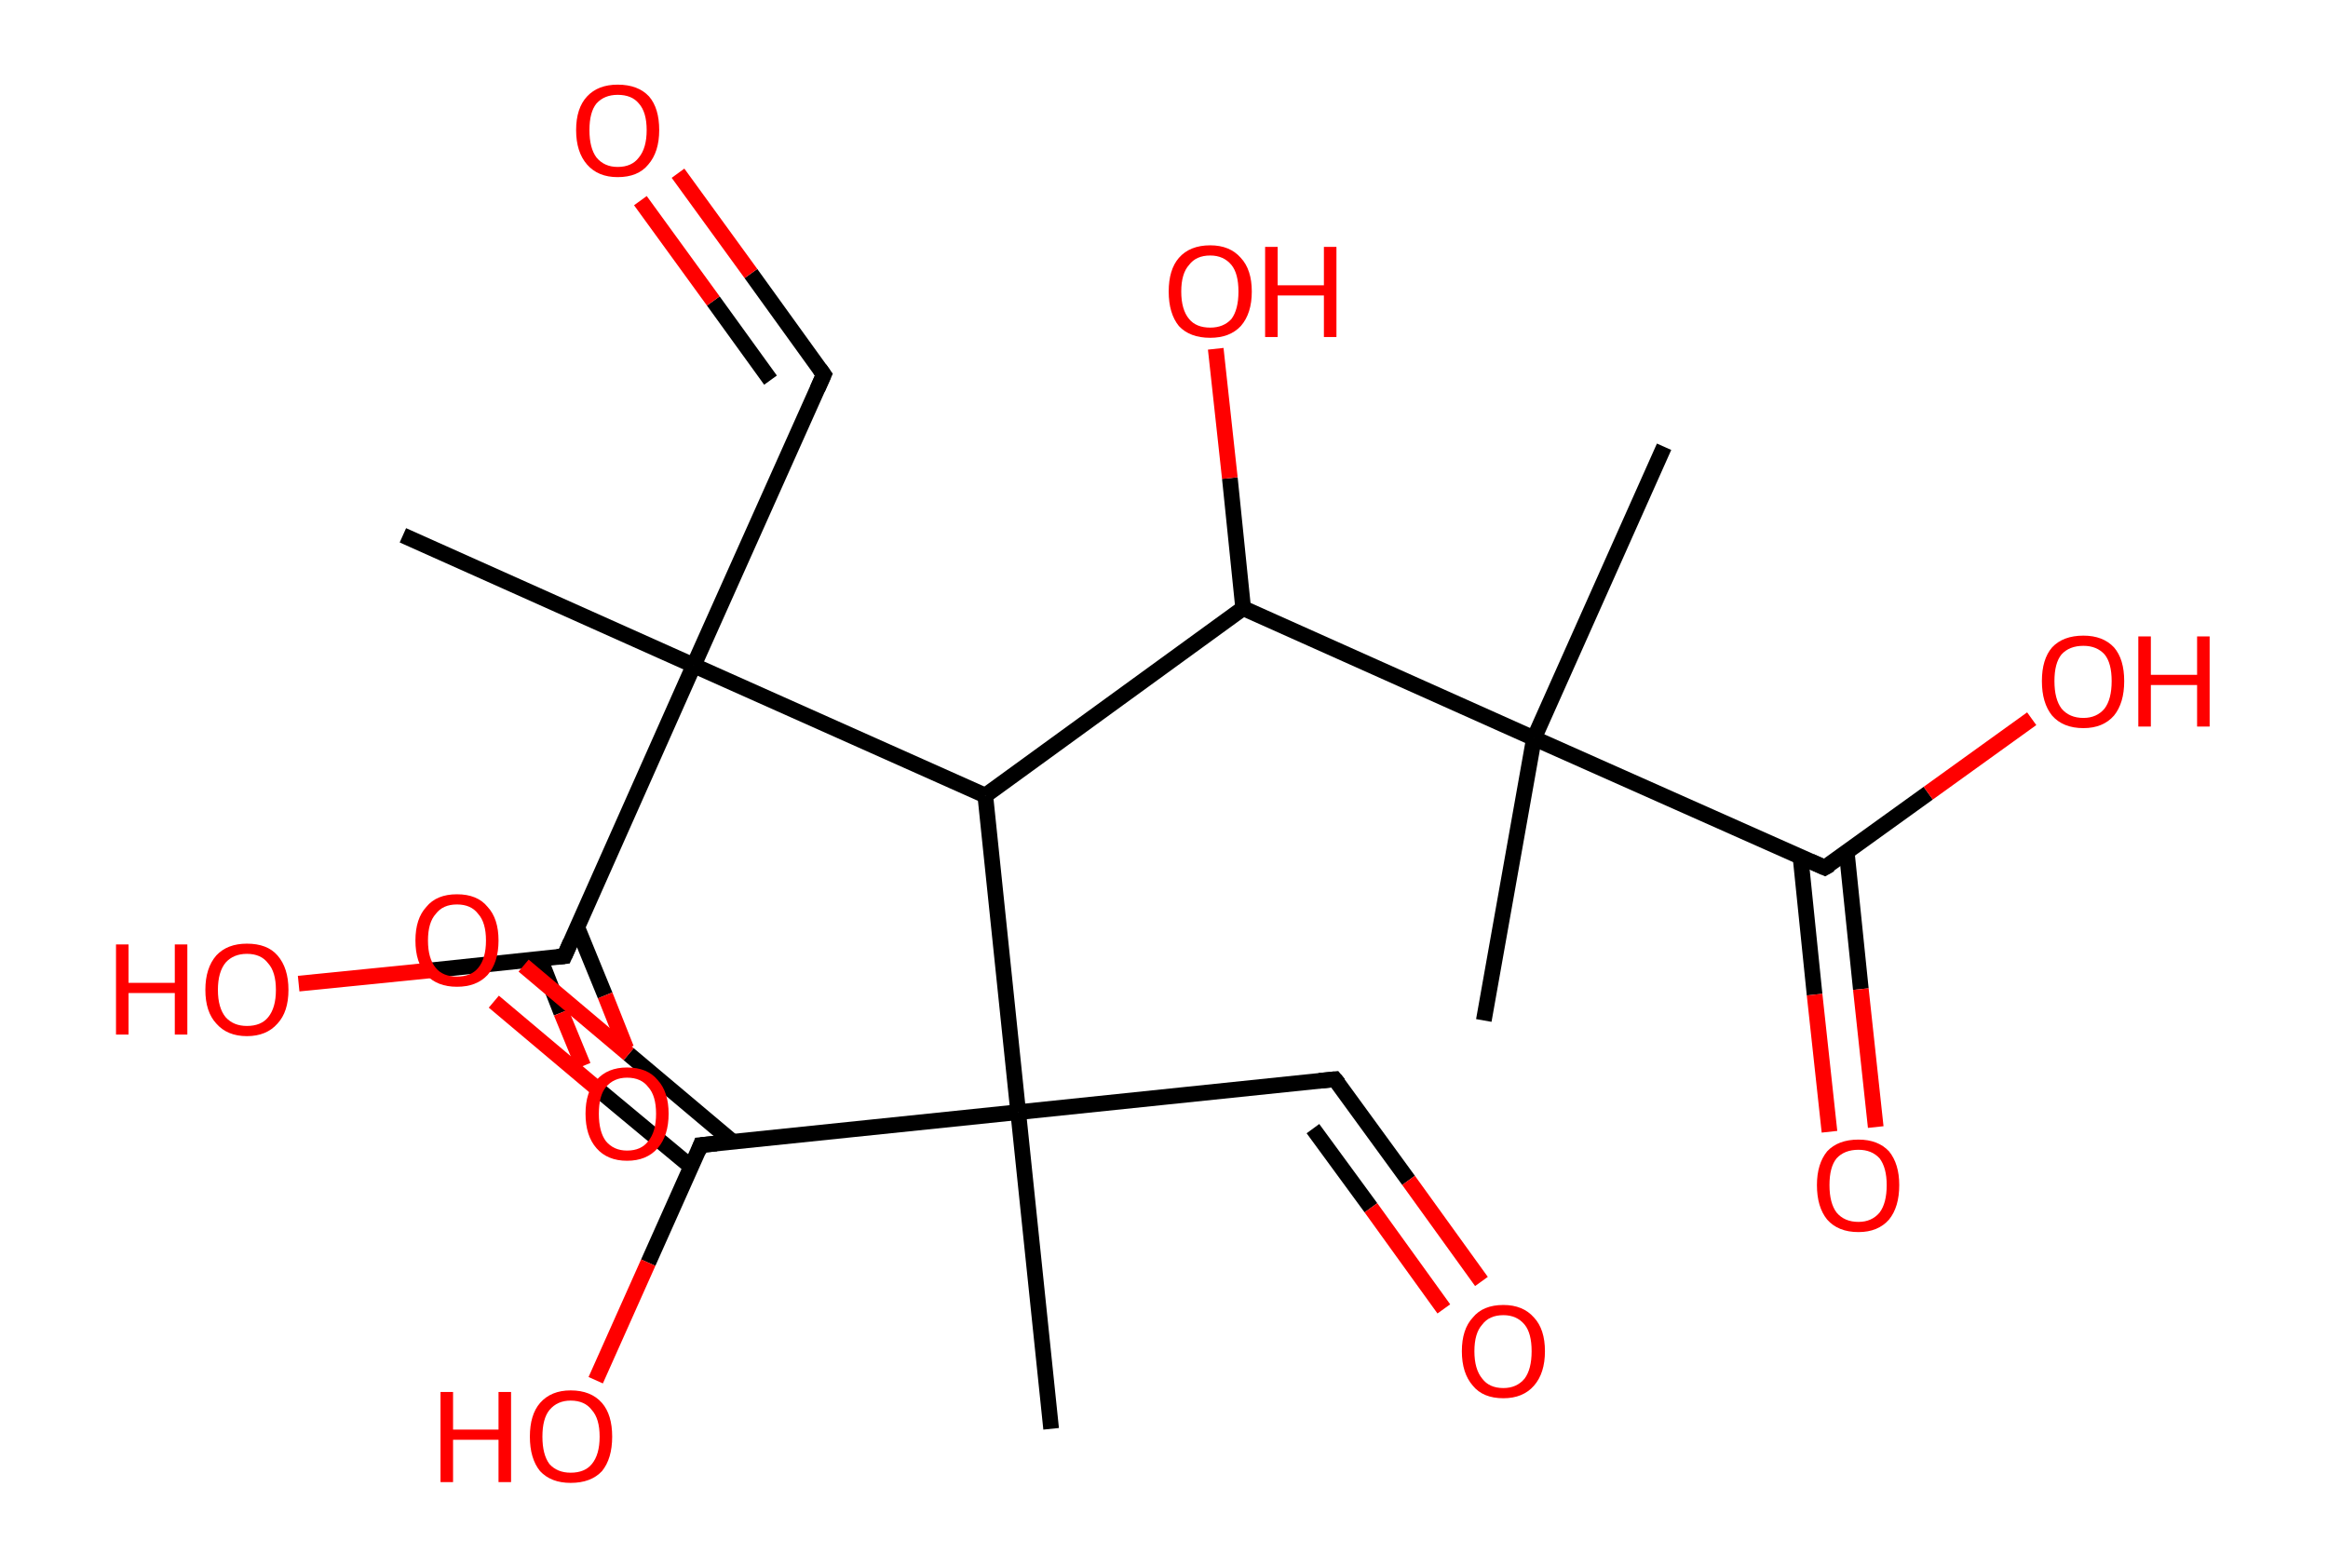 <?xml version='1.0' encoding='ASCII' standalone='yes'?>
<svg xmlns="http://www.w3.org/2000/svg" xmlns:rdkit="http://www.rdkit.org/xml" xmlns:xlink="http://www.w3.org/1999/xlink" version="1.1" baseProfile="full" xml:space="preserve" width="297px" height="200px" viewBox="0 0 297 200">
<!-- END OF HEADER -->
<rect style="opacity:1.0;fill:#FFFFFF;stroke:none" width="297.0" height="200.0" x="0.0" y="0.0"> </rect>
<path class="bond-0 atom-0 atom-1" d="M 189.3,130.2 L 195.7,94.2" style="fill:none;fill-rule:evenodd;stroke:#000000;stroke-width:2.0px;stroke-linecap:butt;stroke-linejoin:miter;stroke-opacity:1"/>
<path class="bond-1 atom-1 atom-2" d="M 195.7,94.2 L 212.3,57.0" style="fill:none;fill-rule:evenodd;stroke:#000000;stroke-width:2.0px;stroke-linecap:butt;stroke-linejoin:miter;stroke-opacity:1"/>
<path class="bond-2 atom-1 atom-3" d="M 195.7,94.2 L 232.8,110.7" style="fill:none;fill-rule:evenodd;stroke:#000000;stroke-width:2.0px;stroke-linecap:butt;stroke-linejoin:miter;stroke-opacity:1"/>
<path class="bond-3 atom-3 atom-4" d="M 229.7,109.3 L 231.5,126.9" style="fill:none;fill-rule:evenodd;stroke:#000000;stroke-width:2.0px;stroke-linecap:butt;stroke-linejoin:miter;stroke-opacity:1"/>
<path class="bond-3 atom-3 atom-4" d="M 231.5,126.9 L 233.4,144.4" style="fill:none;fill-rule:evenodd;stroke:#FF0000;stroke-width:2.0px;stroke-linecap:butt;stroke-linejoin:miter;stroke-opacity:1"/>
<path class="bond-3 atom-3 atom-4" d="M 235.6,108.7 L 237.4,126.2" style="fill:none;fill-rule:evenodd;stroke:#000000;stroke-width:2.0px;stroke-linecap:butt;stroke-linejoin:miter;stroke-opacity:1"/>
<path class="bond-3 atom-3 atom-4" d="M 237.4,126.2 L 239.3,143.8" style="fill:none;fill-rule:evenodd;stroke:#FF0000;stroke-width:2.0px;stroke-linecap:butt;stroke-linejoin:miter;stroke-opacity:1"/>
<path class="bond-4 atom-3 atom-5" d="M 232.8,110.7 L 246.0,101.2" style="fill:none;fill-rule:evenodd;stroke:#000000;stroke-width:2.0px;stroke-linecap:butt;stroke-linejoin:miter;stroke-opacity:1"/>
<path class="bond-4 atom-3 atom-5" d="M 246.0,101.2 L 259.2,91.7" style="fill:none;fill-rule:evenodd;stroke:#FF0000;stroke-width:2.0px;stroke-linecap:butt;stroke-linejoin:miter;stroke-opacity:1"/>
<path class="bond-5 atom-1 atom-6" d="M 195.7,94.2 L 158.6,77.6" style="fill:none;fill-rule:evenodd;stroke:#000000;stroke-width:2.0px;stroke-linecap:butt;stroke-linejoin:miter;stroke-opacity:1"/>
<path class="bond-6 atom-6 atom-7" d="M 158.6,77.6 L 156.9,61.0" style="fill:none;fill-rule:evenodd;stroke:#000000;stroke-width:2.0px;stroke-linecap:butt;stroke-linejoin:miter;stroke-opacity:1"/>
<path class="bond-6 atom-6 atom-7" d="M 156.9,61.0 L 155.1,44.5" style="fill:none;fill-rule:evenodd;stroke:#FF0000;stroke-width:2.0px;stroke-linecap:butt;stroke-linejoin:miter;stroke-opacity:1"/>
<path class="bond-7 atom-6 atom-8" d="M 158.6,77.6 L 125.7,101.5" style="fill:none;fill-rule:evenodd;stroke:#000000;stroke-width:2.0px;stroke-linecap:butt;stroke-linejoin:miter;stroke-opacity:1"/>
<path class="bond-8 atom-8 atom-9" d="M 125.7,101.5 L 88.5,84.9" style="fill:none;fill-rule:evenodd;stroke:#000000;stroke-width:2.0px;stroke-linecap:butt;stroke-linejoin:miter;stroke-opacity:1"/>
<path class="bond-9 atom-9 atom-10" d="M 88.5,84.9 L 51.4,68.3" style="fill:none;fill-rule:evenodd;stroke:#000000;stroke-width:2.0px;stroke-linecap:butt;stroke-linejoin:miter;stroke-opacity:1"/>
<path class="bond-10 atom-9 atom-11" d="M 88.5,84.9 L 105.1,47.8" style="fill:none;fill-rule:evenodd;stroke:#000000;stroke-width:2.0px;stroke-linecap:butt;stroke-linejoin:miter;stroke-opacity:1"/>
<path class="bond-11 atom-11 atom-12" d="M 105.1,47.8 L 95.8,34.9" style="fill:none;fill-rule:evenodd;stroke:#000000;stroke-width:2.0px;stroke-linecap:butt;stroke-linejoin:miter;stroke-opacity:1"/>
<path class="bond-11 atom-11 atom-12" d="M 95.8,34.9 L 86.5,22.1" style="fill:none;fill-rule:evenodd;stroke:#FF0000;stroke-width:2.0px;stroke-linecap:butt;stroke-linejoin:miter;stroke-opacity:1"/>
<path class="bond-11 atom-11 atom-12" d="M 98.3,48.5 L 91.0,38.4" style="fill:none;fill-rule:evenodd;stroke:#000000;stroke-width:2.0px;stroke-linecap:butt;stroke-linejoin:miter;stroke-opacity:1"/>
<path class="bond-11 atom-11 atom-12" d="M 91.0,38.4 L 81.7,25.6" style="fill:none;fill-rule:evenodd;stroke:#FF0000;stroke-width:2.0px;stroke-linecap:butt;stroke-linejoin:miter;stroke-opacity:1"/>
<path class="bond-12 atom-9 atom-13" d="M 88.5,84.9 L 72.0,122.0" style="fill:none;fill-rule:evenodd;stroke:#000000;stroke-width:2.0px;stroke-linecap:butt;stroke-linejoin:miter;stroke-opacity:1"/>
<path class="bond-13 atom-13 atom-14" d="M 68.9,122.3 L 71.6,129.2" style="fill:none;fill-rule:evenodd;stroke:#000000;stroke-width:2.0px;stroke-linecap:butt;stroke-linejoin:miter;stroke-opacity:1"/>
<path class="bond-13 atom-13 atom-14" d="M 71.6,129.2 L 74.4,136.0" style="fill:none;fill-rule:evenodd;stroke:#FF0000;stroke-width:2.0px;stroke-linecap:butt;stroke-linejoin:miter;stroke-opacity:1"/>
<path class="bond-13 atom-13 atom-14" d="M 73.6,118.2 L 77.2,127.0" style="fill:none;fill-rule:evenodd;stroke:#000000;stroke-width:2.0px;stroke-linecap:butt;stroke-linejoin:miter;stroke-opacity:1"/>
<path class="bond-13 atom-13 atom-14" d="M 77.2,127.0 L 79.9,133.8" style="fill:none;fill-rule:evenodd;stroke:#FF0000;stroke-width:2.0px;stroke-linecap:butt;stroke-linejoin:miter;stroke-opacity:1"/>
<path class="bond-14 atom-13 atom-15" d="M 72.0,122.0 L 55.0,123.8" style="fill:none;fill-rule:evenodd;stroke:#000000;stroke-width:2.0px;stroke-linecap:butt;stroke-linejoin:miter;stroke-opacity:1"/>
<path class="bond-14 atom-13 atom-15" d="M 55.0,123.8 L 38.1,125.5" style="fill:none;fill-rule:evenodd;stroke:#FF0000;stroke-width:2.0px;stroke-linecap:butt;stroke-linejoin:miter;stroke-opacity:1"/>
<path class="bond-15 atom-8 atom-16" d="M 125.7,101.5 L 129.9,141.9" style="fill:none;fill-rule:evenodd;stroke:#000000;stroke-width:2.0px;stroke-linecap:butt;stroke-linejoin:miter;stroke-opacity:1"/>
<path class="bond-16 atom-16 atom-17" d="M 129.9,141.9 L 134.1,182.3" style="fill:none;fill-rule:evenodd;stroke:#000000;stroke-width:2.0px;stroke-linecap:butt;stroke-linejoin:miter;stroke-opacity:1"/>
<path class="bond-17 atom-16 atom-18" d="M 129.9,141.9 L 170.3,137.7" style="fill:none;fill-rule:evenodd;stroke:#000000;stroke-width:2.0px;stroke-linecap:butt;stroke-linejoin:miter;stroke-opacity:1"/>
<path class="bond-18 atom-18 atom-19" d="M 170.3,137.7 L 179.7,150.6" style="fill:none;fill-rule:evenodd;stroke:#000000;stroke-width:2.0px;stroke-linecap:butt;stroke-linejoin:miter;stroke-opacity:1"/>
<path class="bond-18 atom-18 atom-19" d="M 179.7,150.6 L 189.0,163.5" style="fill:none;fill-rule:evenodd;stroke:#FF0000;stroke-width:2.0px;stroke-linecap:butt;stroke-linejoin:miter;stroke-opacity:1"/>
<path class="bond-18 atom-18 atom-19" d="M 167.5,144.0 L 174.9,154.1" style="fill:none;fill-rule:evenodd;stroke:#000000;stroke-width:2.0px;stroke-linecap:butt;stroke-linejoin:miter;stroke-opacity:1"/>
<path class="bond-18 atom-18 atom-19" d="M 174.9,154.1 L 184.2,167.0" style="fill:none;fill-rule:evenodd;stroke:#FF0000;stroke-width:2.0px;stroke-linecap:butt;stroke-linejoin:miter;stroke-opacity:1"/>
<path class="bond-19 atom-16 atom-20" d="M 129.9,141.9 L 89.4,146.1" style="fill:none;fill-rule:evenodd;stroke:#000000;stroke-width:2.0px;stroke-linecap:butt;stroke-linejoin:miter;stroke-opacity:1"/>
<path class="bond-20 atom-20 atom-21" d="M 93.5,145.7 L 80.2,134.5" style="fill:none;fill-rule:evenodd;stroke:#000000;stroke-width:2.0px;stroke-linecap:butt;stroke-linejoin:miter;stroke-opacity:1"/>
<path class="bond-20 atom-20 atom-21" d="M 80.2,134.5 L 66.8,123.2" style="fill:none;fill-rule:evenodd;stroke:#FF0000;stroke-width:2.0px;stroke-linecap:butt;stroke-linejoin:miter;stroke-opacity:1"/>
<path class="bond-20 atom-20 atom-21" d="M 88.2,148.9 L 76.3,139.0" style="fill:none;fill-rule:evenodd;stroke:#000000;stroke-width:2.0px;stroke-linecap:butt;stroke-linejoin:miter;stroke-opacity:1"/>
<path class="bond-20 atom-20 atom-21" d="M 76.3,139.0 L 63.0,127.8" style="fill:none;fill-rule:evenodd;stroke:#FF0000;stroke-width:2.0px;stroke-linecap:butt;stroke-linejoin:miter;stroke-opacity:1"/>
<path class="bond-21 atom-20 atom-22" d="M 89.4,146.1 L 82.7,161.1" style="fill:none;fill-rule:evenodd;stroke:#000000;stroke-width:2.0px;stroke-linecap:butt;stroke-linejoin:miter;stroke-opacity:1"/>
<path class="bond-21 atom-20 atom-22" d="M 82.7,161.1 L 76.0,176.1" style="fill:none;fill-rule:evenodd;stroke:#FF0000;stroke-width:2.0px;stroke-linecap:butt;stroke-linejoin:miter;stroke-opacity:1"/>
<path d="M 231.0,109.9 L 232.8,110.7 L 233.5,110.3" style="fill:none;stroke:#000000;stroke-width:2.0px;stroke-linecap:butt;stroke-linejoin:miter;stroke-opacity:1;"/>
<path d="M 104.3,49.6 L 105.1,47.8 L 104.6,47.1" style="fill:none;stroke:#000000;stroke-width:2.0px;stroke-linecap:butt;stroke-linejoin:miter;stroke-opacity:1;"/>
<path d="M 72.8,120.2 L 72.0,122.0 L 71.1,122.1" style="fill:none;stroke:#000000;stroke-width:2.0px;stroke-linecap:butt;stroke-linejoin:miter;stroke-opacity:1;"/>
<path d="M 168.3,137.9 L 170.3,137.7 L 170.8,138.3" style="fill:none;stroke:#000000;stroke-width:2.0px;stroke-linecap:butt;stroke-linejoin:miter;stroke-opacity:1;"/>
<path d="M 91.4,145.9 L 89.4,146.1 L 89.1,146.9" style="fill:none;stroke:#000000;stroke-width:2.0px;stroke-linecap:butt;stroke-linejoin:miter;stroke-opacity:1;"/>
<path class="atom-4" d="M 231.8 151.2 Q 231.8 148.5, 233.1 146.9 Q 234.5 145.4, 237.1 145.4 Q 239.6 145.4, 241.0 146.9 Q 242.3 148.5, 242.3 151.2 Q 242.3 154.0, 241.0 155.6 Q 239.6 157.2, 237.1 157.2 Q 234.5 157.2, 233.1 155.6 Q 231.8 154.0, 231.8 151.2 M 237.1 155.9 Q 238.8 155.9, 239.8 154.7 Q 240.7 153.5, 240.7 151.2 Q 240.7 149.0, 239.8 147.8 Q 238.8 146.7, 237.1 146.7 Q 235.3 146.7, 234.3 147.8 Q 233.4 148.9, 233.4 151.2 Q 233.4 153.5, 234.3 154.7 Q 235.3 155.9, 237.1 155.9 " fill="#FF0000"/>
<path class="atom-5" d="M 260.5 86.9 Q 260.5 84.1, 261.8 82.6 Q 263.2 81.1, 265.8 81.1 Q 268.3 81.1, 269.7 82.6 Q 271.0 84.1, 271.0 86.9 Q 271.0 89.7, 269.7 91.3 Q 268.3 92.9, 265.8 92.9 Q 263.2 92.9, 261.8 91.3 Q 260.5 89.7, 260.5 86.9 M 265.8 91.6 Q 267.5 91.6, 268.5 90.4 Q 269.4 89.2, 269.4 86.9 Q 269.4 84.6, 268.5 83.5 Q 267.5 82.4, 265.8 82.4 Q 264.0 82.4, 263.0 83.5 Q 262.1 84.6, 262.1 86.9 Q 262.1 89.2, 263.0 90.4 Q 264.0 91.6, 265.8 91.6 " fill="#FF0000"/>
<path class="atom-5" d="M 272.8 81.2 L 274.4 81.2 L 274.4 86.1 L 280.3 86.1 L 280.3 81.2 L 281.9 81.2 L 281.9 92.7 L 280.3 92.7 L 280.3 87.4 L 274.4 87.4 L 274.4 92.7 L 272.8 92.7 L 272.8 81.2 " fill="#FF0000"/>
<path class="atom-7" d="M 149.1 37.2 Q 149.1 34.4, 150.4 32.9 Q 151.8 31.3, 154.4 31.3 Q 156.9 31.3, 158.3 32.9 Q 159.7 34.4, 159.7 37.2 Q 159.7 40.0, 158.3 41.6 Q 156.9 43.1, 154.4 43.1 Q 151.8 43.1, 150.4 41.6 Q 149.1 40.0, 149.1 37.2 M 154.4 41.8 Q 156.1 41.8, 157.1 40.7 Q 158.0 39.5, 158.0 37.2 Q 158.0 34.9, 157.1 33.8 Q 156.1 32.6, 154.4 32.6 Q 152.6 32.6, 151.7 33.8 Q 150.7 34.9, 150.7 37.2 Q 150.7 39.5, 151.7 40.7 Q 152.6 41.8, 154.4 41.8 " fill="#FF0000"/>
<path class="atom-7" d="M 161.4 31.5 L 163.0 31.5 L 163.0 36.4 L 168.9 36.4 L 168.9 31.5 L 170.5 31.5 L 170.5 43.0 L 168.9 43.0 L 168.9 37.7 L 163.0 37.7 L 163.0 43.0 L 161.4 43.0 L 161.4 31.5 " fill="#FF0000"/>
<path class="atom-12" d="M 73.5 16.6 Q 73.5 13.8, 74.9 12.3 Q 76.3 10.8, 78.8 10.8 Q 81.4 10.8, 82.8 12.3 Q 84.1 13.8, 84.1 16.6 Q 84.1 19.4, 82.7 21.0 Q 81.4 22.6, 78.8 22.6 Q 76.3 22.6, 74.9 21.0 Q 73.5 19.4, 73.5 16.6 M 78.8 21.3 Q 80.6 21.3, 81.5 20.1 Q 82.5 18.9, 82.5 16.6 Q 82.5 14.3, 81.5 13.2 Q 80.6 12.1, 78.8 12.1 Q 77.1 12.1, 76.1 13.2 Q 75.2 14.3, 75.2 16.6 Q 75.2 18.9, 76.1 20.1 Q 77.1 21.3, 78.8 21.3 " fill="#FF0000"/>
<path class="atom-14" d="M 74.7 142.1 Q 74.7 139.3, 76.1 137.8 Q 77.5 136.2, 80.0 136.2 Q 82.6 136.2, 83.9 137.8 Q 85.3 139.3, 85.3 142.1 Q 85.3 144.9, 83.9 146.5 Q 82.5 148.1, 80.0 148.1 Q 77.5 148.1, 76.1 146.5 Q 74.7 144.9, 74.7 142.1 M 80.0 146.8 Q 81.8 146.8, 82.7 145.6 Q 83.7 144.4, 83.7 142.1 Q 83.7 139.8, 82.7 138.7 Q 81.8 137.5, 80.0 137.5 Q 78.3 137.5, 77.3 138.7 Q 76.4 139.8, 76.4 142.1 Q 76.4 144.4, 77.3 145.6 Q 78.3 146.8, 80.0 146.8 " fill="#FF0000"/>
<path class="atom-15" d="M 14.8 120.5 L 16.4 120.5 L 16.4 125.4 L 22.3 125.4 L 22.3 120.5 L 23.9 120.5 L 23.9 132.0 L 22.3 132.0 L 22.3 126.7 L 16.4 126.7 L 16.4 132.0 L 14.8 132.0 L 14.8 120.5 " fill="#FF0000"/>
<path class="atom-15" d="M 26.2 126.3 Q 26.2 123.5, 27.6 121.9 Q 29.0 120.4, 31.5 120.4 Q 34.1 120.4, 35.4 121.9 Q 36.8 123.5, 36.8 126.3 Q 36.8 129.1, 35.4 130.6 Q 34.0 132.2, 31.5 132.2 Q 29.0 132.2, 27.6 130.6 Q 26.2 129.1, 26.2 126.3 M 31.5 130.9 Q 33.3 130.9, 34.2 129.8 Q 35.2 128.6, 35.2 126.3 Q 35.2 124.0, 34.2 122.9 Q 33.3 121.7, 31.5 121.7 Q 29.8 121.7, 28.8 122.8 Q 27.8 124.0, 27.8 126.3 Q 27.8 128.6, 28.8 129.8 Q 29.8 130.9, 31.5 130.9 " fill="#FF0000"/>
<path class="atom-19" d="M 186.5 172.4 Q 186.5 169.6, 187.9 168.1 Q 189.2 166.5, 191.8 166.5 Q 194.3 166.5, 195.7 168.1 Q 197.1 169.6, 197.1 172.4 Q 197.1 175.2, 195.7 176.8 Q 194.3 178.4, 191.8 178.4 Q 189.2 178.4, 187.9 176.8 Q 186.5 175.2, 186.5 172.4 M 191.8 177.1 Q 193.5 177.1, 194.5 175.9 Q 195.4 174.7, 195.4 172.4 Q 195.4 170.1, 194.5 169.0 Q 193.5 167.8, 191.8 167.8 Q 190.0 167.8, 189.1 169.0 Q 188.1 170.1, 188.1 172.4 Q 188.1 174.7, 189.1 175.9 Q 190.0 177.1, 191.8 177.1 " fill="#FF0000"/>
<path class="atom-21" d="M 53.0 120.0 Q 53.0 117.2, 54.4 115.7 Q 55.7 114.1, 58.3 114.1 Q 60.9 114.1, 62.2 115.7 Q 63.6 117.2, 63.6 120.0 Q 63.6 122.8, 62.2 124.4 Q 60.8 125.9, 58.3 125.9 Q 55.8 125.9, 54.4 124.4 Q 53.0 122.8, 53.0 120.0 M 58.3 124.6 Q 60.1 124.6, 61.0 123.5 Q 62.0 122.3, 62.0 120.0 Q 62.0 117.7, 61.0 116.6 Q 60.1 115.4, 58.3 115.4 Q 56.5 115.4, 55.6 116.6 Q 54.6 117.7, 54.6 120.0 Q 54.6 122.3, 55.6 123.5 Q 56.5 124.6, 58.3 124.6 " fill="#FF0000"/>
<path class="atom-22" d="M 56.2 177.6 L 57.8 177.6 L 57.8 182.4 L 63.6 182.4 L 63.6 177.6 L 65.2 177.6 L 65.2 189.1 L 63.6 189.1 L 63.6 183.7 L 57.8 183.7 L 57.8 189.1 L 56.2 189.1 L 56.2 177.6 " fill="#FF0000"/>
<path class="atom-22" d="M 67.6 183.3 Q 67.6 180.5, 68.9 179.0 Q 70.3 177.4, 72.8 177.4 Q 75.4 177.4, 76.8 179.0 Q 78.1 180.5, 78.1 183.3 Q 78.1 186.1, 76.8 187.7 Q 75.4 189.2, 72.8 189.2 Q 70.3 189.2, 68.9 187.7 Q 67.6 186.1, 67.6 183.3 M 72.8 187.9 Q 74.6 187.9, 75.5 186.8 Q 76.5 185.6, 76.5 183.3 Q 76.5 181.0, 75.5 179.9 Q 74.6 178.7, 72.8 178.7 Q 71.1 178.7, 70.1 179.9 Q 69.2 181.0, 69.2 183.3 Q 69.2 185.6, 70.1 186.8 Q 71.1 187.9, 72.8 187.9 " fill="#FF0000"/>
</svg>
